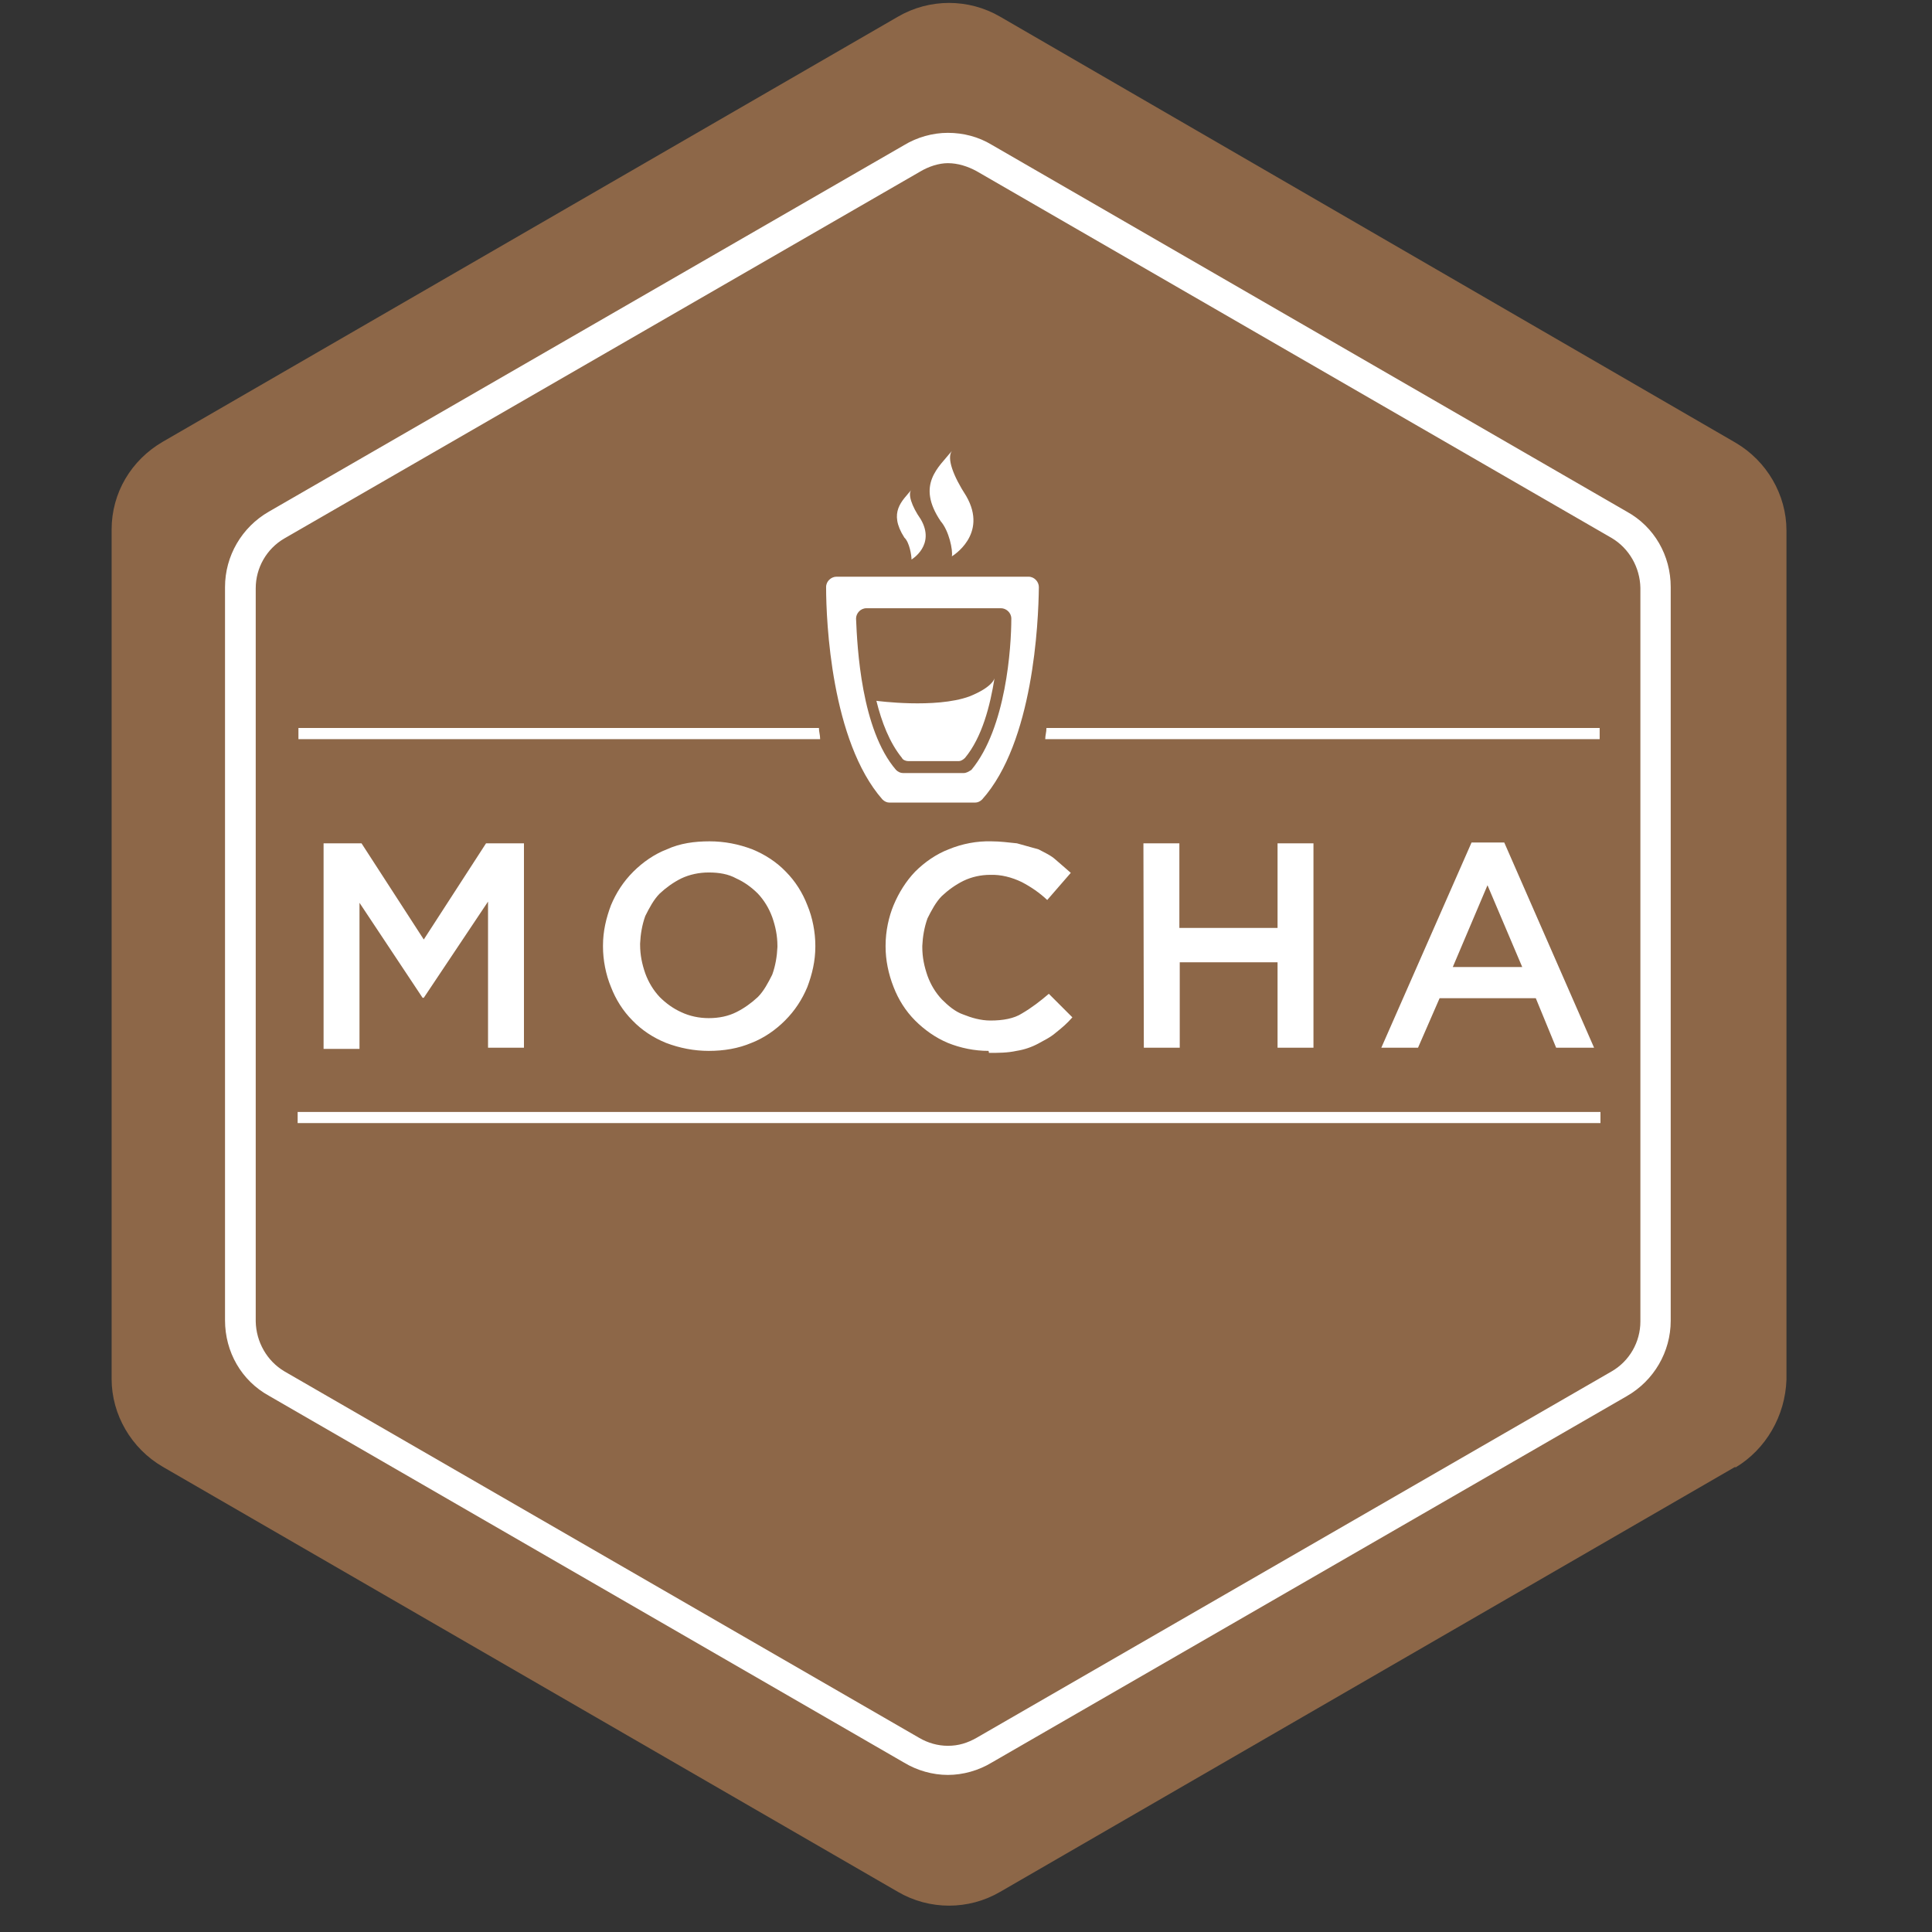 <svg width="66" height="66" viewBox="0 0 66 66" fill="none" xmlns="http://www.w3.org/2000/svg">
<rect x="0" y="0" width="66" height="66" fill="#333333" stroke="none"/>
<g clip-path="url(#clip0_862_3128)">
<path fill-rule="evenodd" clip-rule="evenodd" d="M59.282 50.107L34.166 64.629C33.089 65.257 31.752 65.257 30.675 64.629L5.559 50.107C4.482 49.48 3.813 48.321 3.813 47.108V18.091C3.813 16.837 4.482 15.719 5.559 15.092L30.675 0.57C31.752 -0.057 33.089 -0.057 34.166 0.57L59.282 15.119C60.359 15.746 61.028 16.905 61.028 18.119V47.135C60.986 48.362 60.332 49.508 59.282 50.135V50.107Z" fill="#8D6748"/>
<path d="M32.38 5.574C32.721 5.574 33.062 5.683 33.362 5.847L55.056 18.378C55.656 18.733 56.024 19.387 56.038 20.082V45.144C56.038 45.84 55.67 46.494 55.056 46.849L33.362 59.366C33.048 59.543 32.748 59.639 32.38 59.639C32.039 59.639 31.698 59.543 31.398 59.366L9.718 46.849C9.118 46.494 8.75 45.84 8.736 45.144V20.096C8.736 19.401 9.105 18.746 9.718 18.392L31.412 5.874C31.726 5.683 32.08 5.574 32.38 5.574ZM32.38 4.538C31.862 4.538 31.33 4.688 30.88 4.961L9.186 17.478C8.259 18.01 7.687 18.992 7.687 20.055V45.103C7.687 46.181 8.246 47.163 9.186 47.681L30.88 60.211C31.33 60.484 31.862 60.634 32.38 60.634C32.898 60.634 33.43 60.484 33.88 60.211L55.574 47.694C56.501 47.163 57.074 46.181 57.074 45.117V20.055C57.074 18.978 56.515 17.996 55.574 17.478L33.88 4.947C33.43 4.674 32.912 4.538 32.38 4.538ZM35.489 20.055C35.489 19.878 35.339 19.701 35.135 19.701H28.576C28.399 19.701 28.221 19.851 28.221 20.055C28.221 21.241 28.399 25.319 30.144 27.309C30.212 27.377 30.294 27.418 30.39 27.418H33.307C33.403 27.418 33.485 27.377 33.553 27.309C35.298 25.359 35.475 21.282 35.489 20.055ZM32.912 26.409H30.853C30.758 26.409 30.676 26.368 30.608 26.3C29.421 24.923 29.285 22.114 29.244 21.132C29.244 20.955 29.394 20.778 29.599 20.778H34.194C34.371 20.778 34.548 20.928 34.548 21.132C34.548 22.114 34.371 24.869 33.185 26.3C33.076 26.368 33.008 26.409 32.912 26.409ZM32.517 19.005C32.517 19.005 33.771 18.269 33.008 16.946C32.557 16.251 32.339 15.651 32.517 15.405C32.067 15.964 31.289 16.551 32.135 17.805C32.421 18.133 32.557 18.801 32.517 19.005ZM31.139 19.114C31.139 19.114 31.971 18.623 31.453 17.737C31.139 17.287 31.003 16.864 31.139 16.728C30.826 17.11 30.335 17.492 30.894 18.364C31.071 18.528 31.139 18.978 31.139 19.114Z" fill="white"/>
<path d="M33.975 23.164C33.825 24.105 33.553 25.182 32.966 25.891C32.898 25.959 32.816 26 32.762 26H31.017C30.948 26 30.839 25.959 30.812 25.891C30.389 25.373 30.117 24.664 29.939 23.941C29.939 23.941 31.957 24.214 33.116 23.791C33.934 23.464 33.975 23.164 33.975 23.164ZM11.054 28.809H12.35L14.477 32.095L16.604 28.809H17.899V35.791H16.672V30.8L14.477 34.086H14.436L12.281 30.841V35.831H11.054V28.809ZM24.212 35.9C23.708 35.9 23.217 35.804 22.753 35.627C22.317 35.45 21.922 35.191 21.608 34.863C21.281 34.536 21.035 34.141 20.872 33.718C20.695 33.295 20.599 32.791 20.599 32.341V32.3C20.599 31.809 20.708 31.359 20.872 30.923C21.049 30.5 21.294 30.118 21.635 29.777C21.963 29.45 22.358 29.177 22.781 29.014C23.231 28.809 23.722 28.741 24.24 28.741C24.744 28.741 25.235 28.836 25.699 29.014C26.135 29.191 26.53 29.45 26.844 29.777C27.171 30.105 27.417 30.5 27.58 30.923C27.758 31.345 27.853 31.85 27.853 32.3V32.341C27.853 32.832 27.744 33.282 27.58 33.718C27.403 34.141 27.158 34.522 26.817 34.863C26.49 35.191 26.094 35.463 25.671 35.627C25.221 35.818 24.731 35.9 24.212 35.9ZM24.212 34.781C24.567 34.781 24.881 34.713 25.153 34.577C25.426 34.441 25.671 34.263 25.89 34.059C26.094 33.854 26.244 33.568 26.381 33.295C26.49 32.995 26.544 32.668 26.558 32.354V32.313C26.558 31.959 26.49 31.645 26.381 31.332C26.271 31.032 26.108 30.759 25.89 30.527C25.671 30.309 25.426 30.132 25.153 30.009C24.881 29.859 24.567 29.805 24.212 29.805C23.885 29.805 23.558 29.873 23.272 30.009C22.999 30.145 22.753 30.323 22.535 30.527C22.331 30.732 22.181 31.018 22.044 31.291C21.935 31.591 21.881 31.918 21.867 32.232V32.273C21.867 32.627 21.935 32.941 22.044 33.254C22.154 33.554 22.317 33.827 22.535 34.059C22.753 34.277 22.999 34.454 23.272 34.577C23.558 34.713 23.885 34.781 24.212 34.781ZM33.771 35.9C33.294 35.9 32.816 35.804 32.38 35.627C31.957 35.45 31.576 35.177 31.262 34.863C30.935 34.536 30.689 34.141 30.526 33.718C30.348 33.268 30.253 32.791 30.253 32.341V32.3C30.253 31.809 30.362 31.318 30.526 30.923C30.703 30.5 30.948 30.105 31.262 29.777C31.589 29.45 31.985 29.177 32.407 29.014C32.871 28.823 33.375 28.727 33.866 28.741C34.18 28.741 34.453 28.782 34.739 28.809L35.475 29.014C35.68 29.123 35.898 29.218 36.062 29.368L36.58 29.818L35.775 30.745C35.516 30.5 35.216 30.295 34.903 30.132C34.562 29.968 34.194 29.873 33.825 29.886C33.512 29.886 33.198 29.954 32.912 30.091C32.639 30.227 32.394 30.404 32.175 30.609C31.971 30.814 31.821 31.1 31.685 31.372C31.576 31.672 31.521 32 31.507 32.313V32.354C31.507 32.709 31.576 33.022 31.685 33.336C31.794 33.636 31.957 33.909 32.175 34.141C32.38 34.345 32.626 34.563 32.912 34.659C33.184 34.768 33.498 34.863 33.839 34.863C34.262 34.863 34.644 34.795 34.916 34.618C35.243 34.427 35.544 34.195 35.83 33.95L36.634 34.754C36.457 34.959 36.28 35.109 36.075 35.272C35.871 35.45 35.653 35.545 35.462 35.654C35.23 35.777 34.984 35.859 34.725 35.9C34.412 35.968 34.112 35.968 33.785 35.968L33.771 35.9ZM39.061 28.809H40.289V31.7H43.643V28.809H44.87V35.791H43.643V32.873H40.302V35.791H39.075L39.061 28.809ZM50.27 28.782H51.388L54.456 35.791H53.16L52.465 34.1H49.179L48.442 35.791H47.188L50.27 28.782ZM52.002 33.036L50.815 30.241L49.629 33.036H52.002ZM10.168 37.986H54.674V38.367H10.168V37.986ZM54.674 24.869H35.748C35.748 25.018 35.707 25.114 35.707 25.25H54.647V24.869H54.674ZM10.195 24.869V25.25H28.017C28.017 25.1 27.976 25.005 27.976 24.869H10.195Z" fill="white"/>
</g>
<defs>
<clipPath id="clip0_862_3128">
<rect width="65" height="65" fill="white" transform="translate(0.1 0.1)"/>
</clipPath>
</defs>
</svg>
